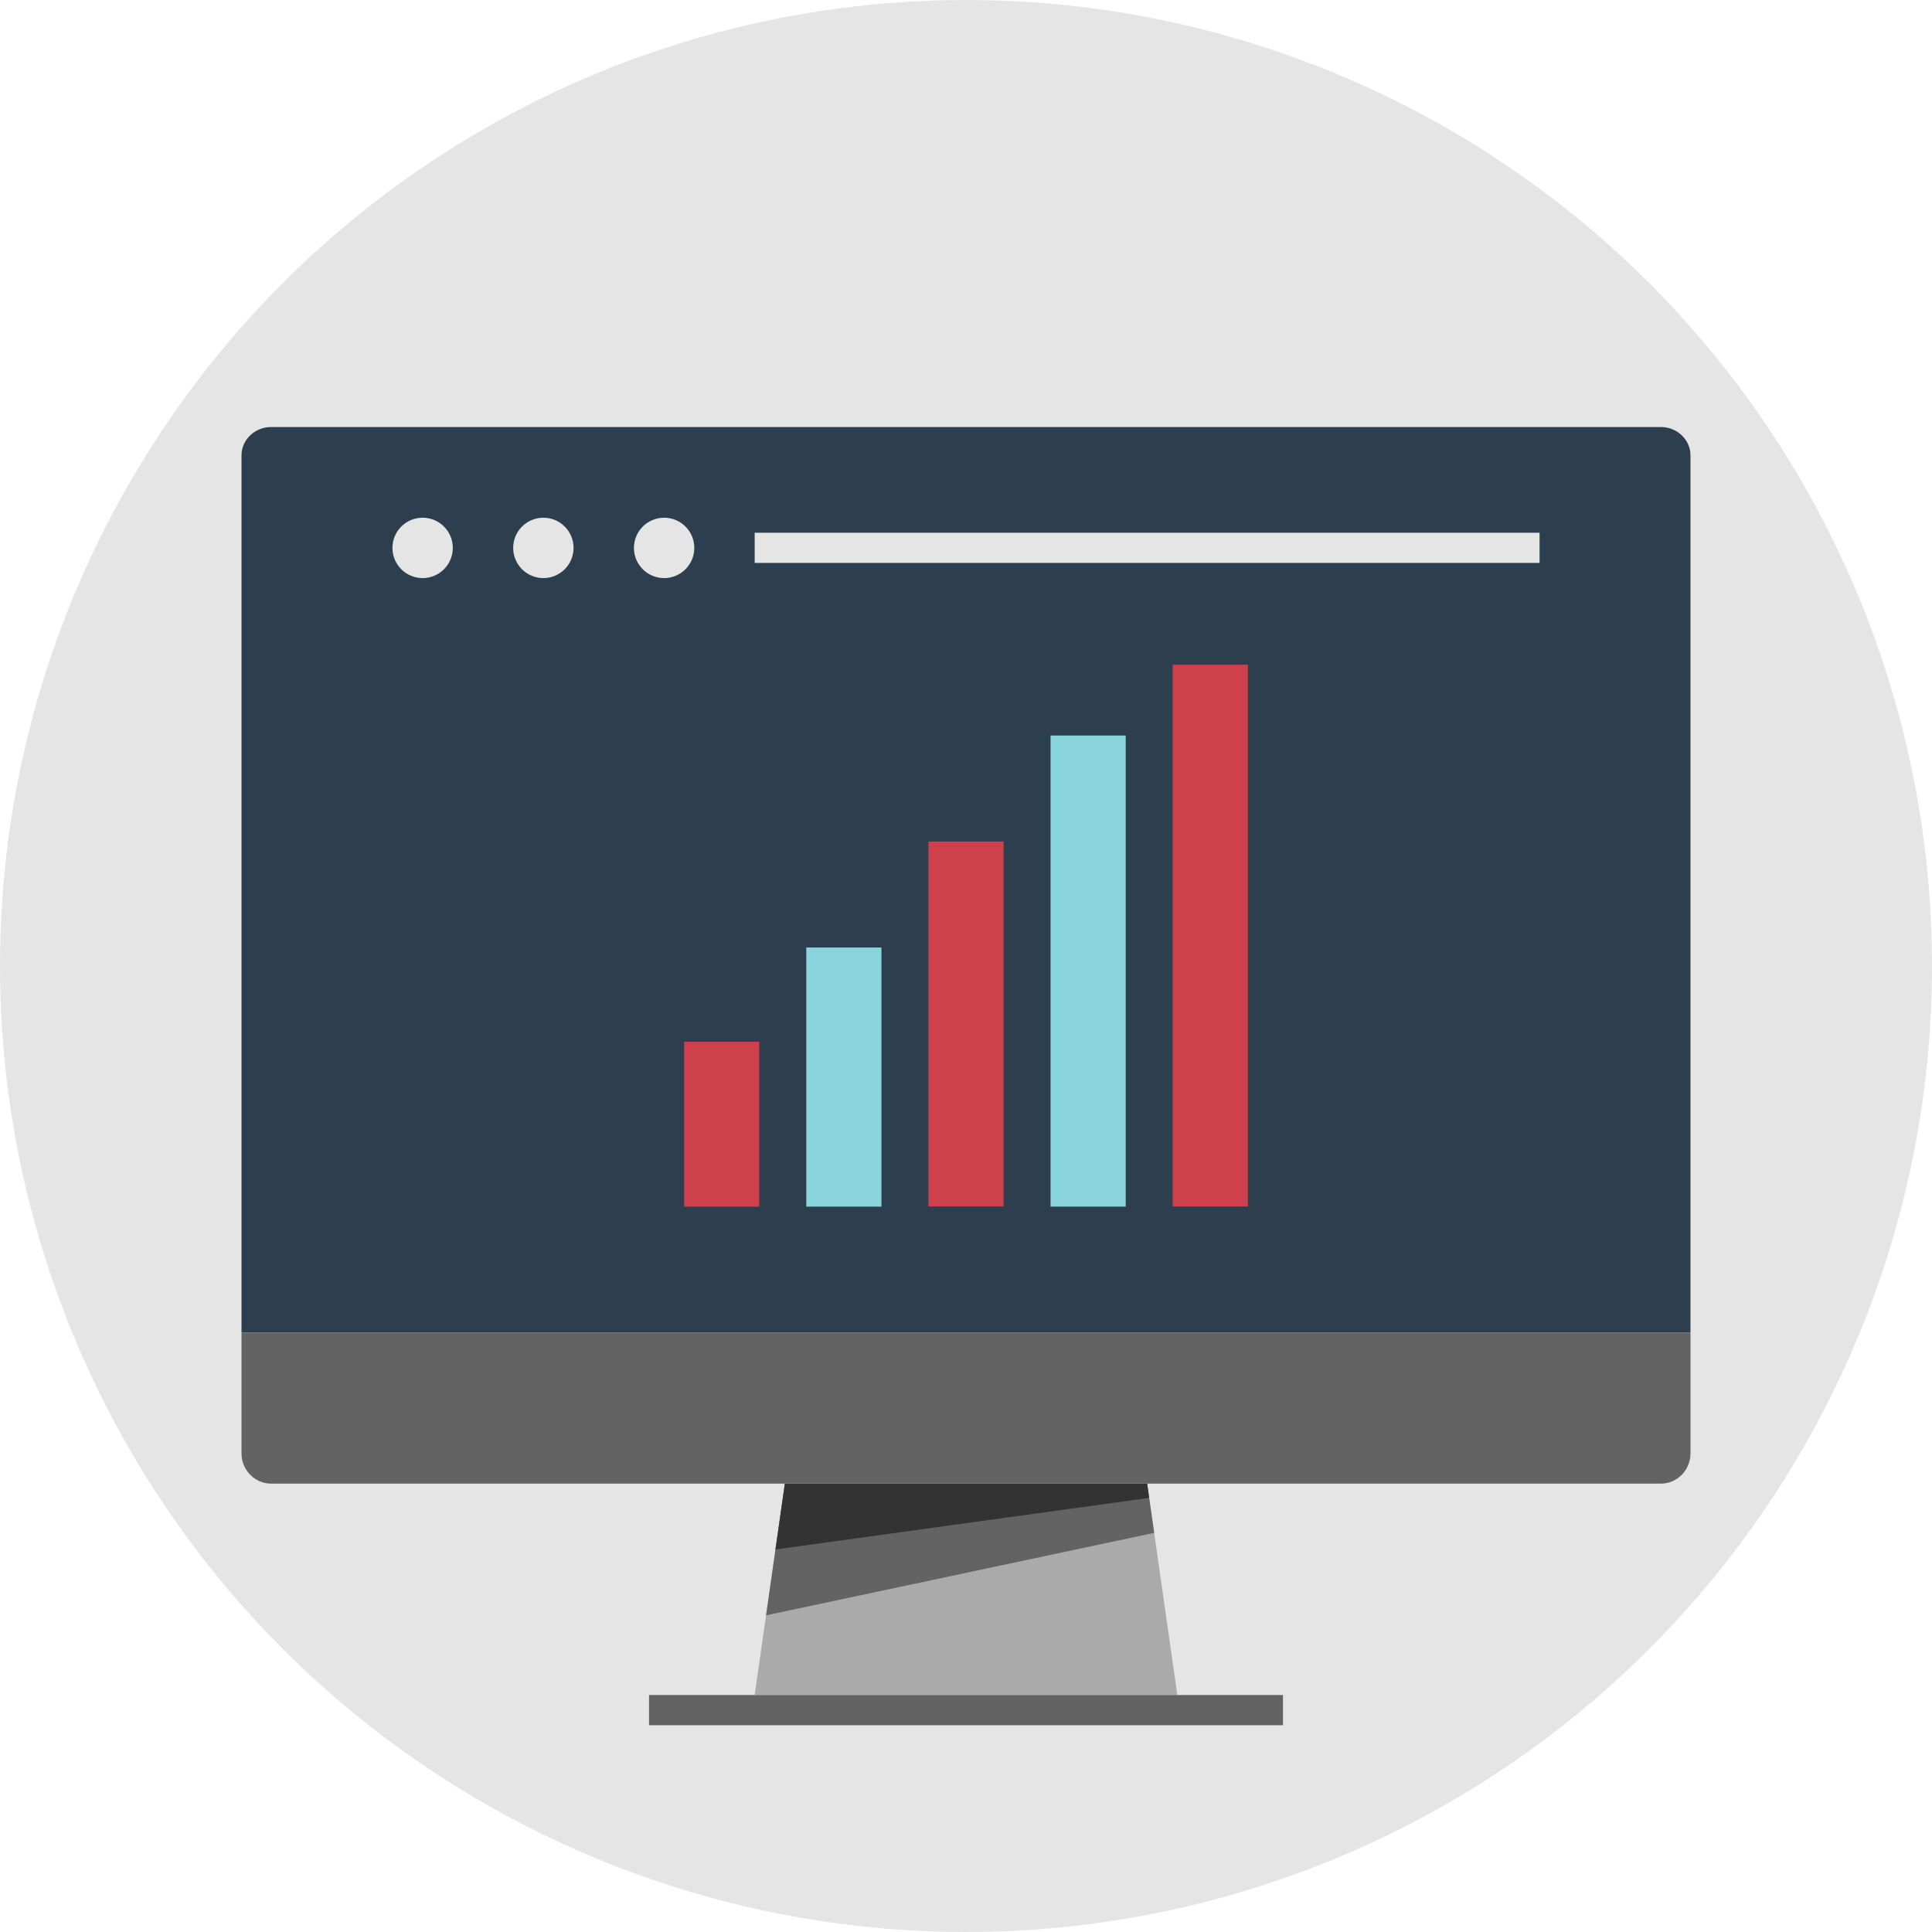 <!DOCTYPE svg PUBLIC "-//W3C//DTD SVG 1.1//EN" "http://www.w3.org/Graphics/SVG/1.1/DTD/svg11.dtd">
<!-- Uploaded to: SVG Repo, www.svgrepo.com, Transformed by: SVG Repo Mixer Tools -->
<svg version="1.1" id="Layer_1" xmlns="http://www.w3.org/2000/svg" xmlns:xlink="http://www.w3.org/1999/xlink" viewBox="0 0 512 512" xml:space="preserve" width="800px" height="800px" fill="#000000">
<g id="SVGRepo_bgCarrier" stroke-width="0"/>
<g id="SVGRepo_tracerCarrier" stroke-linecap="round" stroke-linejoin="round"/>
<g id="SVGRepo_iconCarrier"> <circle style="fill:#E6E5E5;" cx="256" cy="256" r="256"/> <path style="fill:#2d3e4f;" d="M64,353.176V120.672c0-4.128,3.528-7.504,7.832-7.504H440.16c4.304,0,7.832,3.376,7.832,7.504 v232.496H64V353.176z"/> <path style="fill:#636363;" d="M448,353.176v32c0,4.4-3.528,8-7.832,8H71.832c-4.304,0-7.832-3.6-7.832-8v-32H448L448,353.176z"/> <polygon style="fill:#AAAAAA;" points="200,449.176 312,449.176 304,393.176 208,393.176 "/> <g> <polygon style="fill:#636363;" points="304,393.176 208,393.176 203.016,428.08 305.864,406.224 "/> <rect x="172" y="449.2" style="fill:#636363;" width="168" height="8"/> </g> <polygon style="fill:#333333;" points="208,393.176 304,393.176 304.544,396.96 205.512,410.624 "/> <g> <circle style="fill:#E6E5E5;" cx="112" cy="145.2" r="8"/> <circle style="fill:#E6E5E5;" cx="176" cy="145.2" r="8"/> <circle style="fill:#E6E5E5;" cx="144" cy="145.2" r="8"/> <rect x="200" y="141.184" style="fill:#E6E5E5;" width="208" height="8"/> </g> <rect x="181.296" y="276.072" style="fill:#cf404d;" width="19.92" height="43.696"/> <rect x="213.672" y="251.096" style="fill:#8AD5DD;" width="19.92" height="68.672"/> <rect x="246.04" y="223.008" style="fill:#cf404d;" width="19.92" height="96.72"/> <rect x="278.408" y="194.92" style="fill:#8AD5DD;" width="19.92" height="124.848"/> <rect x="310.784" y="176.16" style="fill:#cf404d;" width="19.92" height="143.576"/> </g>
</svg>